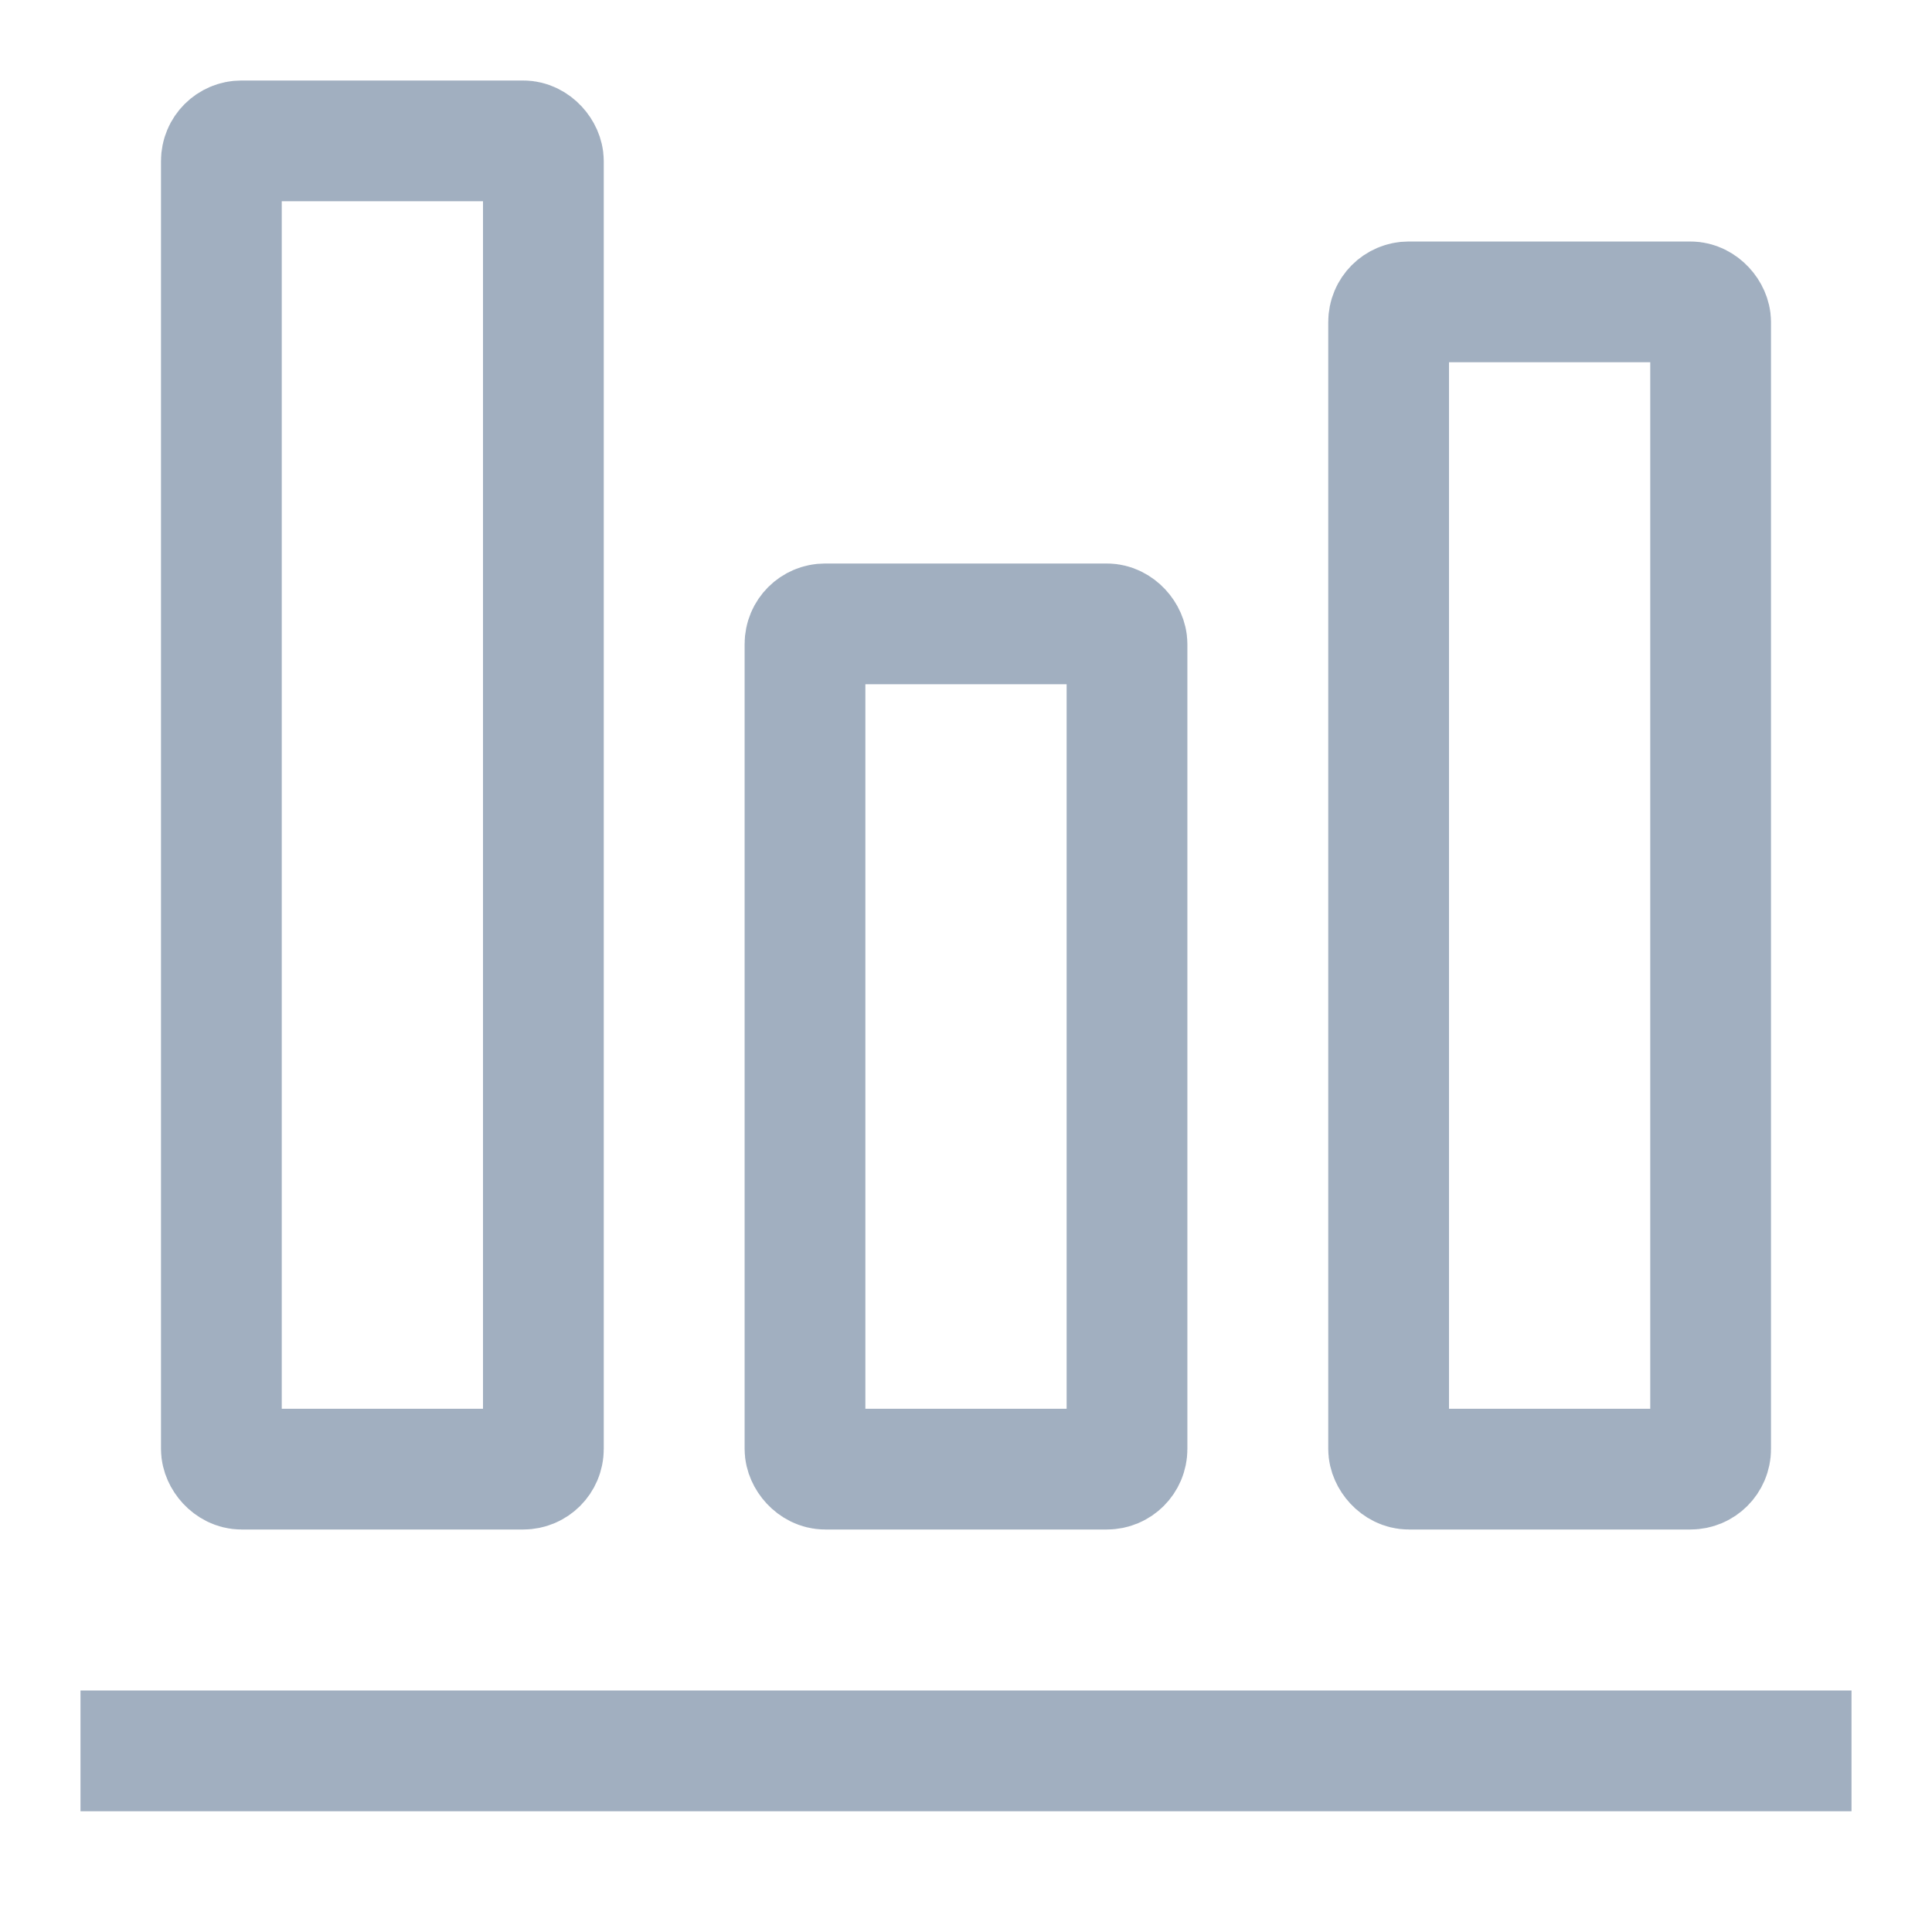 <svg id="ic_menu_8_n" xmlns="http://www.w3.org/2000/svg" width="24" height="24">
    <defs>
        <style>
            .cls-2,.cls-5{fill:none}.cls-2{stroke:#a1afc0;stroke-width:1.5px}.cls-4{stroke:none}
        </style>
    </defs>
    <g id="사각형_6711" data-name="사각형 6711" class="cls-2" transform="translate(2 1)">
        <rect class="cls-4" width="5.5" height="18" rx=".5"/>
        <rect class="cls-5" x=".75" y=".75" width="4" height="16.5" rx=".25"/>
    </g>
    <g id="사각형_6712" data-name="사각형 6712" class="cls-2" transform="translate(9.25 7)">
        <rect class="cls-4" width="5.5" height="12" rx=".5"/>
        <rect class="cls-5" x=".75" y=".75" width="4" height="10.5" rx=".25"/>
    </g>
    <g id="사각형_6713" data-name="사각형 6713" class="cls-2" transform="translate(16.5 3)">
        <rect class="cls-4" width="5.5" height="16" rx=".5"/>
        <rect class="cls-5" x=".75" y=".75" width="4" height="14.5" rx=".25"/>
    </g>
    <path id="사각형_6753" data-name="사각형 6753" transform="translate(1 21)" style="fill:#a1afc0" d="M0 0h22v1.5H0z"/>
</svg>
